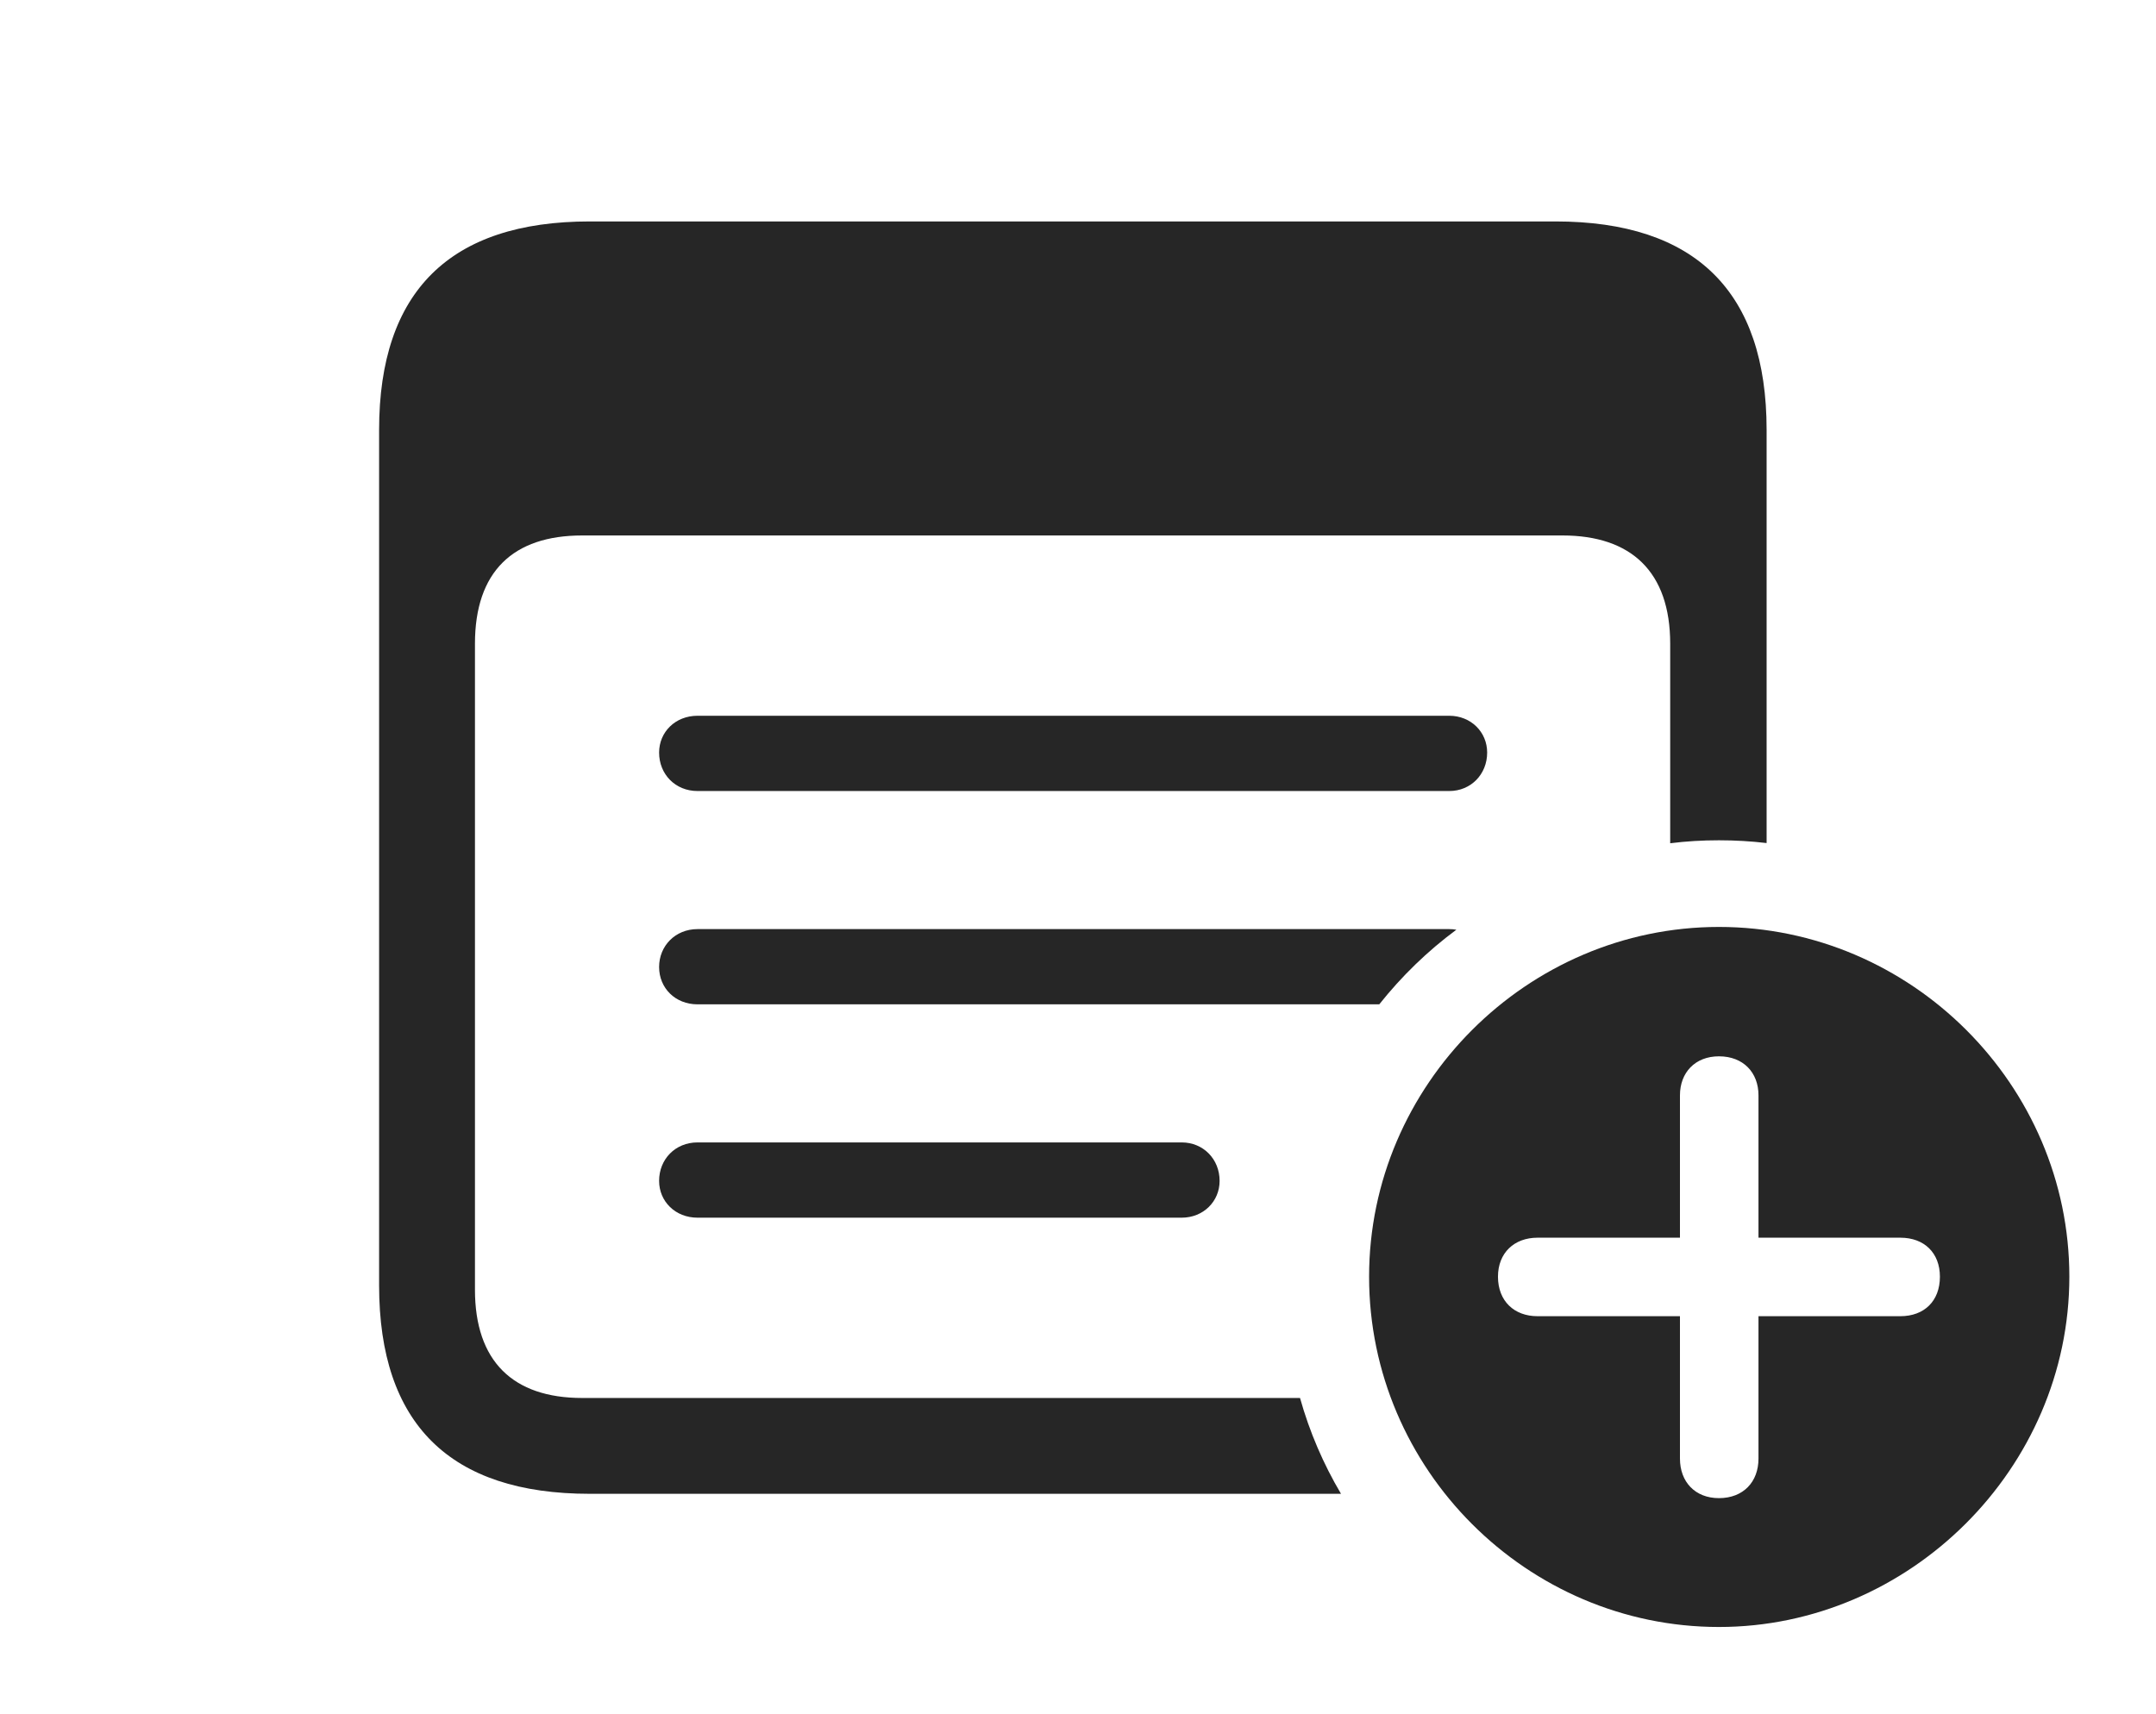 <?xml version="1.0" encoding="UTF-8"?>
<!--Generator: Apple Native CoreSVG 326-->
<!DOCTYPE svg
PUBLIC "-//W3C//DTD SVG 1.1//EN"
       "http://www.w3.org/Graphics/SVG/1.1/DTD/svg11.dtd">
<svg version="1.1" xmlns="http://www.w3.org/2000/svg" xmlns:xlink="http://www.w3.org/1999/xlink" viewBox="0 0 77.754 61.816">
 <g>
  <rect height="61.816" opacity="0" width="77.754" x="0" y="0"/>
  <path d="M63.711 15.508L63.711 30.412C63.147 30.345 62.573 30.312 61.992 30.312C61.398 30.312 60.81 30.346 60.234 30.419L60.234 23.223C60.234 20.625 58.828 19.316 56.348 19.316L20.996 19.316C18.496 19.316 17.129 20.625 17.129 23.223L17.129 46.523C17.129 49.102 18.496 50.43 20.996 50.43L46.884 50.43C47.227 51.654 47.727 52.814 48.362 53.887L21.27 53.887C16.23 53.887 13.672 51.367 13.672 46.367L13.672 15.508C13.672 10.508 16.23 7.988 21.27 7.988L56.094 7.988C61.152 7.988 63.711 10.527 63.711 15.508Z" fill="black" fill-opacity="0.85"/>
  <path d="M43.984 42.598C43.984 43.34 43.398 43.926 42.617 43.926L25.156 43.926C24.355 43.926 23.77 43.34 23.77 42.598C23.77 41.816 24.355 41.211 25.156 41.211L42.617 41.211C43.398 41.211 43.984 41.816 43.984 42.598ZM52.522 33.539C51.48 34.309 50.547 35.217 49.742 36.23L25.156 36.23C24.355 36.23 23.77 35.645 23.77 34.883C23.77 34.121 24.355 33.516 25.156 33.516L52.266 33.516C52.354 33.516 52.439 33.523 52.522 33.539ZM53.633 27.148C53.633 27.93 53.047 28.535 52.266 28.535L25.156 28.535C24.355 28.535 23.77 27.93 23.77 27.148C23.77 26.406 24.355 25.82 25.156 25.82L52.266 25.82C53.047 25.82 53.633 26.406 53.633 27.148Z" fill="black" fill-opacity="0.85"/>
  <path d="M74.629 46.055C74.629 52.969 68.867 58.691 61.992 58.691C55.078 58.691 49.375 53.008 49.375 46.055C49.375 39.141 55.078 33.438 61.992 33.438C68.926 33.438 74.629 39.141 74.629 46.055ZM60.586 39.512L60.586 44.648L55.449 44.648C54.609 44.648 54.023 45.195 54.023 46.055C54.023 46.934 54.609 47.48 55.449 47.48L60.586 47.48L60.586 52.617C60.586 53.457 61.133 54.043 61.992 54.043C62.871 54.043 63.418 53.457 63.418 52.617L63.418 47.48L68.535 47.48C69.394 47.48 69.961 46.934 69.961 46.055C69.961 45.195 69.394 44.648 68.535 44.648L63.418 44.648L63.418 39.512C63.418 38.691 62.871 38.105 61.992 38.105C61.133 38.105 60.586 38.691 60.586 39.512Z" fill="black" fill-opacity="0.85"/>
 </g>
</svg>
